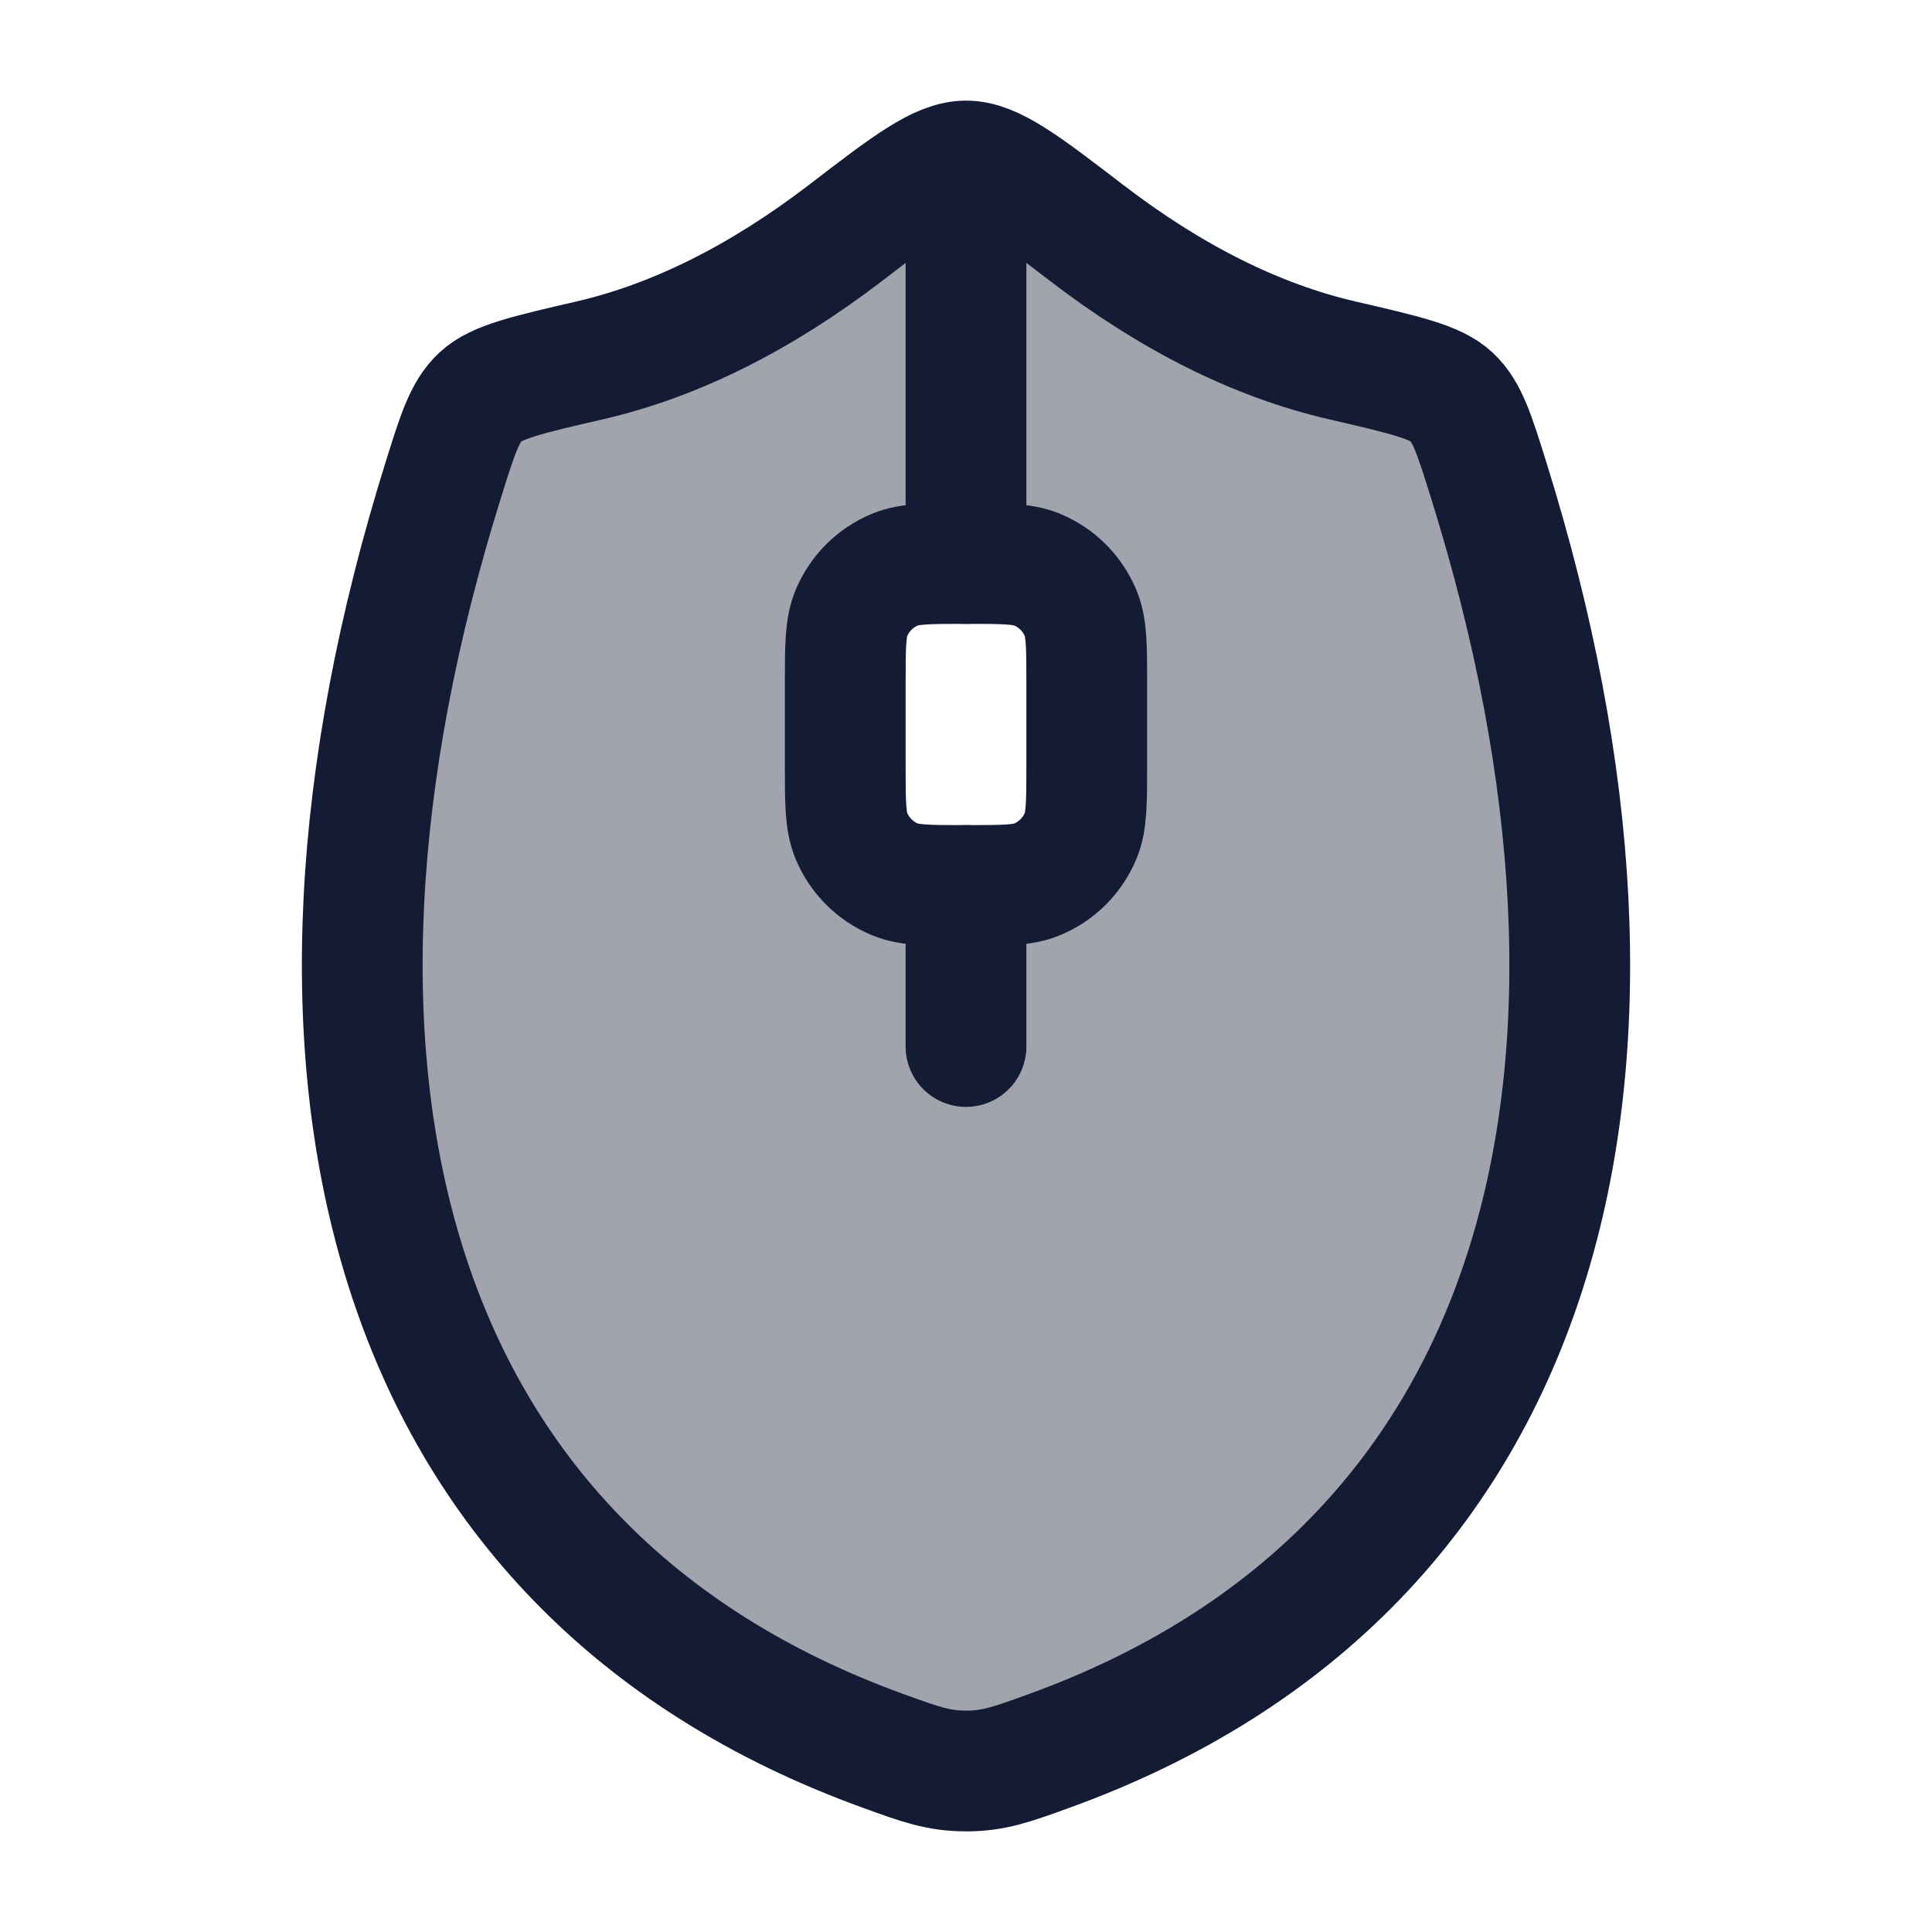 <svg width="24" height="24" viewBox="0 0 24 24" fill="none" xmlns="http://www.w3.org/2000/svg">
<path opacity="0.4" fill-rule="evenodd" clip-rule="evenodd" d="M10.504 2.893C9.445 3.703 8.387 4.231 7.329 4.476C6.552 4.655 6.164 4.745 5.968 4.93C5.771 5.114 5.682 5.4 5.503 5.974C3.236 13.237 4.708 19.491 10.986 21.756C11.435 21.919 11.66 22 12.002 22C12.343 22 12.568 21.919 13.018 21.756C19.296 19.491 20.763 13.237 18.496 5.974C18.317 5.401 18.228 5.114 18.032 4.93C17.836 4.745 17.447 4.656 16.67 4.476C15.613 4.231 14.556 3.704 13.499 2.894C12.722 2.298 12.333 2 12.001 2C11.669 2 11.28 2.297 10.504 2.893ZM10.576 7.617C10.5 7.801 10.5 8.034 10.5 8.5V9.5C10.5 9.966 10.5 10.199 10.576 10.383C10.678 10.628 10.872 10.822 11.117 10.924C11.301 11 11.534 11 12 11C12.466 11 12.699 11 12.883 10.924C13.128 10.822 13.322 10.628 13.424 10.383C13.5 10.199 13.5 9.966 13.5 9.5V8.5C13.5 8.034 13.5 7.801 13.424 7.617C13.322 7.372 13.128 7.178 12.883 7.076C12.699 7 12.466 7 12 7C11.534 7 11.301 7 11.117 7.076C10.872 7.178 10.678 7.372 10.576 7.617Z" fill="#141B34"/>
<path d="M7.329 4.476C8.387 4.231 9.445 3.703 10.504 2.893C11.28 2.297 11.669 2 12.001 2C12.333 2 12.722 2.298 13.499 2.894C14.556 3.704 15.613 4.231 16.67 4.476C17.447 4.656 17.836 4.745 18.032 4.93C18.228 5.114 18.317 5.401 18.496 5.974C20.763 13.237 19.296 19.491 13.018 21.756C12.568 21.919 12.343 22 12.002 22C11.66 22 11.435 21.919 10.986 21.756C4.708 19.491 3.236 13.237 5.503 5.974C5.682 5.4 5.771 5.114 5.968 4.93C6.164 4.745 6.552 4.655 7.329 4.476Z" stroke="#141B34" stroke-width="1.5" stroke-linecap="round" stroke-linejoin="round"/>
<path d="M12 7V2.5M12 13V11" stroke="#141B34" stroke-width="1.5" stroke-linecap="round" stroke-linejoin="round"/>
<path d="M10.5 8.5C10.5 8.034 10.5 7.801 10.576 7.617C10.678 7.372 10.872 7.178 11.117 7.076C11.301 7 11.534 7 12 7C12.466 7 12.699 7 12.883 7.076C13.128 7.178 13.322 7.372 13.424 7.617C13.5 7.801 13.5 8.034 13.5 8.5V9.5C13.5 9.966 13.5 10.199 13.424 10.383C13.322 10.628 13.128 10.822 12.883 10.924C12.699 11 12.466 11 12 11C11.534 11 11.301 11 11.117 10.924C10.872 10.822 10.678 10.628 10.576 10.383C10.5 10.199 10.5 9.966 10.5 9.5V8.5Z" stroke="#141B34" stroke-width="1.5"/>
</svg>
